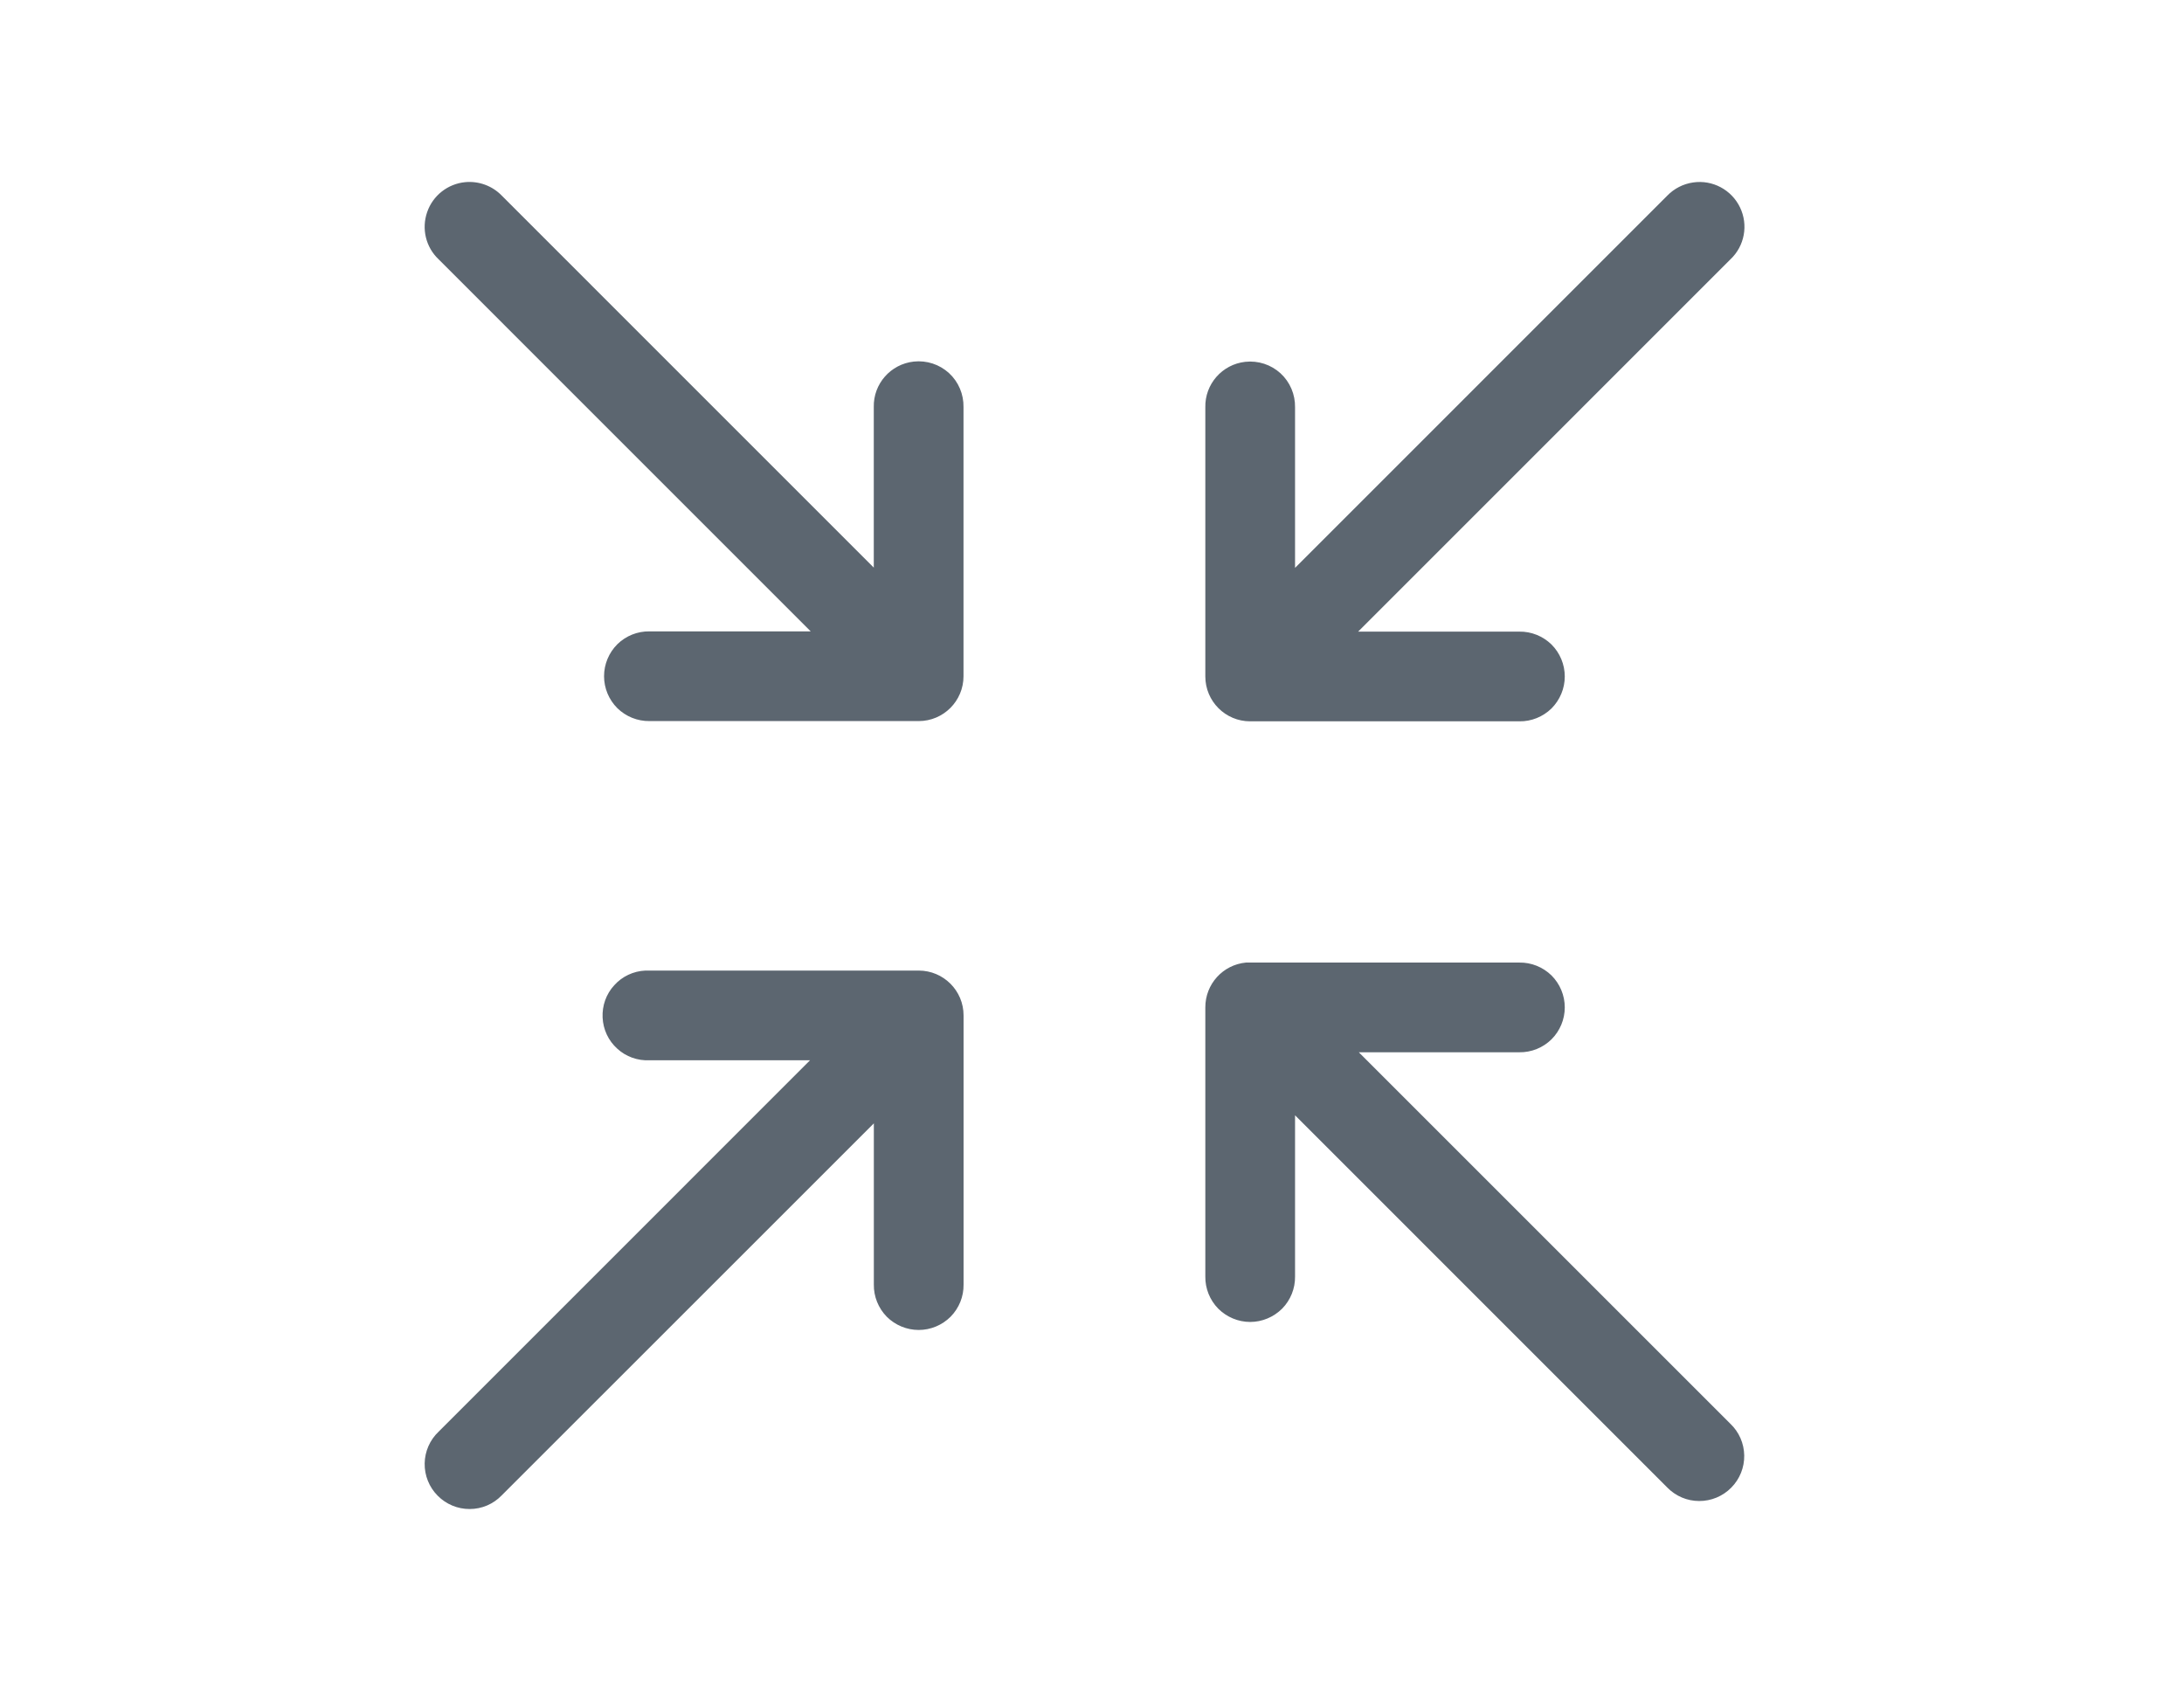 <?xml version="1.0" encoding="UTF-8"?>
<svg width="36px" height="28px" viewBox="0 0 36 28" version="1.1" xmlns="http://www.w3.org/2000/svg" xmlns:xlink="http://www.w3.org/1999/xlink">
    <!-- Generator: Sketch 45 (43475) - http://www.bohemiancoding.com/sketch -->
    <title>Artboard Copy 17</title>
    <desc>Created with Sketch.</desc>
    <defs></defs>
    <g id="Symbols" stroke="none" stroke-width="1" fill="none" fill-rule="evenodd">
        <g id="Artboard-Copy-17" fill-rule="nonzero" fill="#5C6670">
            <path d="M20.538,15.869 C20.157,15.905 19.867,16.225 19.868,16.608 L19.868,21.044 C19.865,21.242 19.942,21.433 20.08,21.574 C20.22,21.714 20.41,21.794 20.607,21.794 C20.805,21.794 20.994,21.714 21.135,21.574 C21.273,21.433 21.35,21.242 21.347,21.044 L21.347,18.387 L27.481,24.522 C27.62,24.665 27.809,24.746 28.008,24.746 C28.206,24.747 28.397,24.668 28.537,24.526 C28.677,24.385 28.754,24.194 28.751,23.995 C28.748,23.797 28.666,23.608 28.521,23.471 L22.398,17.348 L25.044,17.348 C25.242,17.351 25.432,17.274 25.574,17.135 C25.714,16.995 25.793,16.806 25.793,16.608 C25.793,16.411 25.714,16.221 25.574,16.081 C25.432,15.943 25.242,15.866 25.044,15.869 L20.608,15.869 C20.585,15.868 20.561,15.868 20.538,15.869 L20.538,15.869 Z M10.638,16.001 C10.441,16.01 10.256,16.097 10.125,16.243 C9.992,16.387 9.924,16.579 9.933,16.775 C9.942,16.972 10.028,17.157 10.174,17.288 C10.318,17.421 10.51,17.489 10.707,17.48 L13.352,17.48 L7.23,23.603 C7.085,23.74 7.003,23.929 7,24.127 C6.997,24.326 7.074,24.517 7.214,24.658 C7.354,24.8 7.544,24.879 7.742,24.878 C7.942,24.878 8.131,24.797 8.269,24.654 L14.404,18.52 L14.404,21.177 C14.401,21.375 14.478,21.565 14.616,21.707 C14.756,21.847 14.946,21.926 15.143,21.926 C15.341,21.926 15.53,21.847 15.67,21.707 C15.809,21.565 15.886,21.375 15.883,21.177 L15.883,16.74 C15.883,16.332 15.552,16.001 15.143,16.001 L10.707,16.001 C10.684,16 10.661,16 10.638,16.001 L10.638,16.001 Z M27.909,3.008 C27.746,3.031 27.595,3.109 27.481,3.227 L21.347,9.362 L21.347,6.716 C21.351,6.504 21.265,6.299 21.107,6.154 C20.95,6.011 20.739,5.942 20.527,5.965 C20.145,6.007 19.859,6.334 19.868,6.716 L19.868,11.152 C19.868,11.561 20.199,11.892 20.607,11.892 L25.044,11.892 C25.242,11.895 25.432,11.818 25.574,11.68 C25.714,11.539 25.793,11.35 25.793,11.152 C25.793,10.955 25.714,10.765 25.574,10.625 C25.432,10.487 25.242,10.41 25.044,10.413 L22.387,10.413 L28.521,4.278 C28.757,4.058 28.822,3.709 28.681,3.418 C28.541,3.128 28.228,2.961 27.909,3.008 L27.909,3.008 Z M7.668,3.003 C7.38,3.031 7.135,3.224 7.041,3.497 C6.946,3.772 7.019,4.075 7.229,4.274 L13.363,10.409 L10.706,10.409 C10.508,10.406 10.318,10.482 10.176,10.621 C10.036,10.761 9.957,10.95 9.957,11.148 C9.957,11.346 10.036,11.535 10.176,11.675 C10.318,11.814 10.508,11.89 10.706,11.888 L15.143,11.888 C15.551,11.888 15.882,11.557 15.882,11.148 L15.882,6.712 C15.886,6.5 15.8,6.295 15.642,6.15 C15.485,6.007 15.274,5.938 15.062,5.961 C14.68,6.003 14.394,6.329 14.403,6.712 L14.403,9.358 L8.269,3.223 C8.113,3.063 7.892,2.982 7.668,3.003 L7.668,3.003 Z" id="Shape"></path>
        </g>
    </g>
</svg>